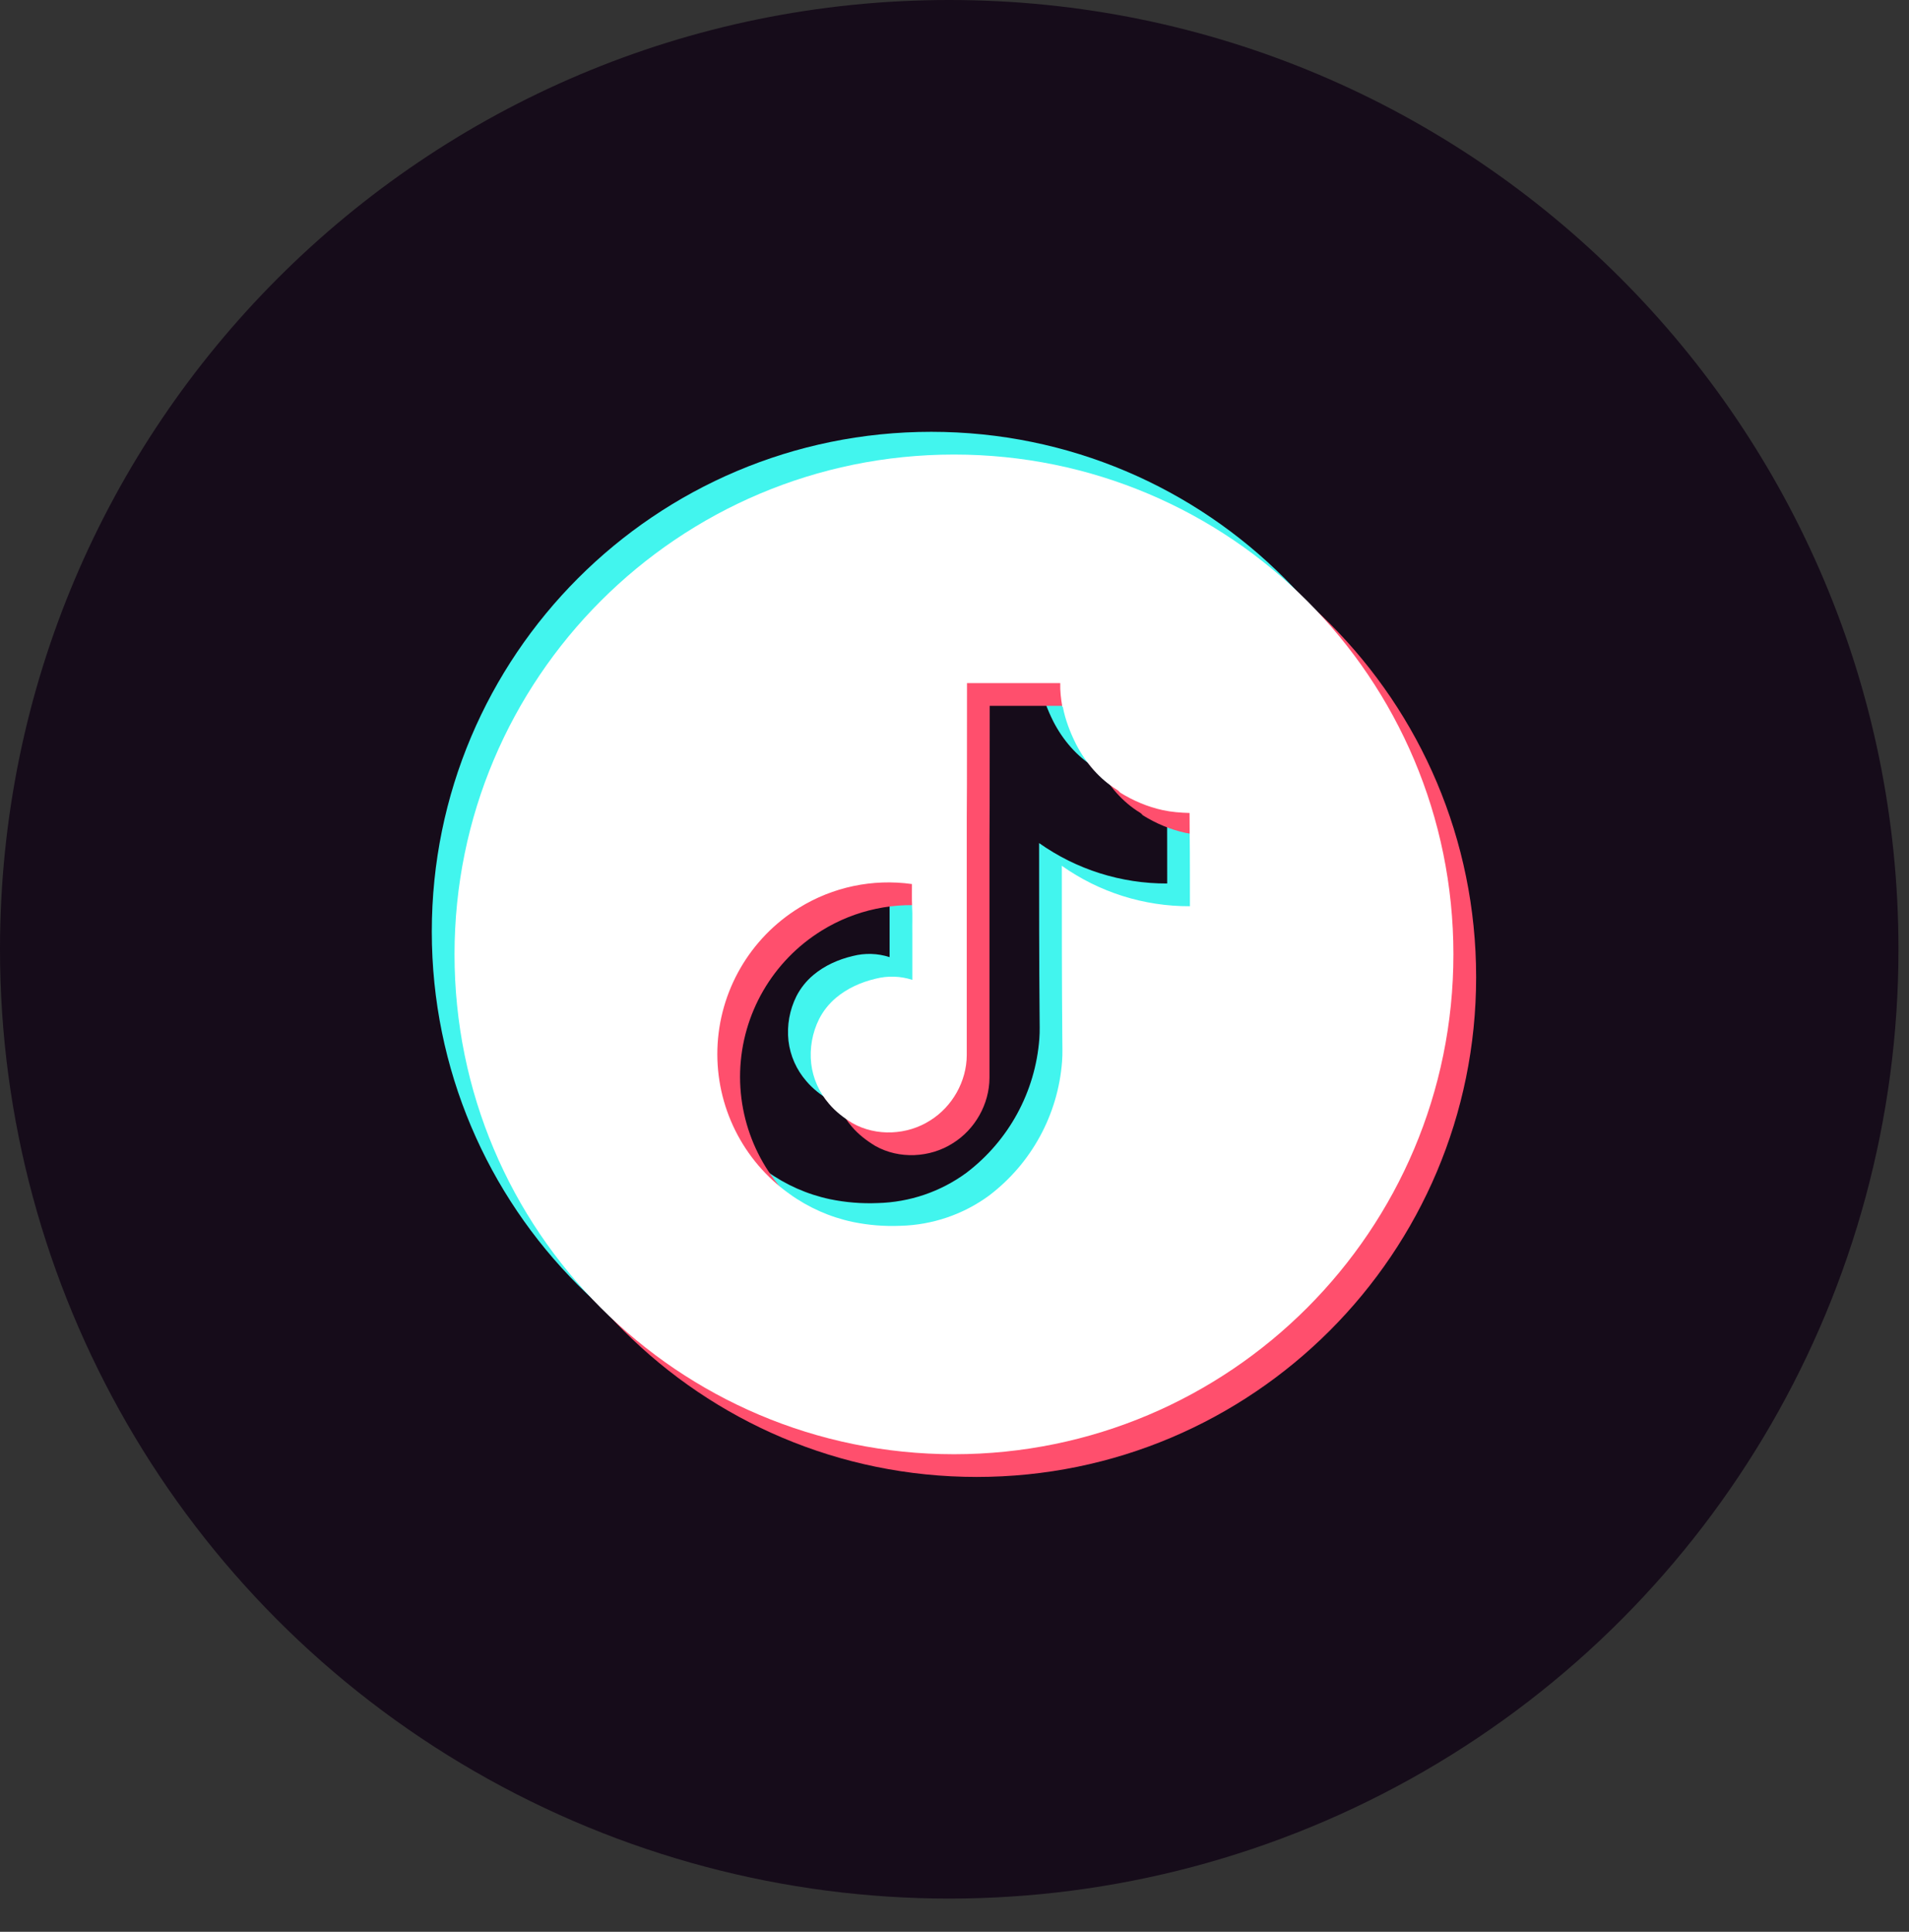 <?xml version="1.0" encoding="UTF-8"?>
<svg width="84px" height="85px" viewBox="0 0 84 85" version="1.1" xmlns="http://www.w3.org/2000/svg" xmlns:xlink="http://www.w3.org/1999/xlink">
    <rect x="0" y="0" width="84" height="85" fill="#333333" stroke="none"/>
    <!-- Generator: Sketch 61.2 (89653) - https://sketch.com -->
    <title>iocn关注抖音号</title>
    <desc>Created with Sketch.</desc>
    <g id="第二批2部分" stroke="none" stroke-width="1" fill="none" fill-rule="evenodd">
        <g id="积分中心备份" transform="translate(-30, -1243)" fill-rule="nonzero">
            <g id="编组-6备份-7" transform="translate(0, 1239)">
                <g id="编组-7" transform="translate(30, 4)">
                    <path d="M41.769,7.10542736e-15 C64.837,7.10542736e-15 83.537,18.7 83.537,41.769 C83.537,56.691 75.576,70.48 62.653,77.941 C49.73,85.403 33.808,85.403 20.884,77.941 C7.961,70.48 -1.51345603e-12,56.691 -1.51345603e-12,41.769 C-1.51345603e-12,18.7 18.7,7.10542736e-15 41.769,7.10542736e-15 Z" id="路径" fill="#160C1A"></path>
                    <path d="M40.978,19 C28.837,19 19,28.845 19,40.992 C19,53.141 28.837,62.986 40.978,62.986 C53.114,62.986 62.953,53.141 62.953,40.992 C62.953,28.845 53.117,19 40.978,19 Z M51.359,38.874 L51.359,38.874 C49.341,38.883 47.37,38.261 45.722,37.095 C45.722,39.631 45.722,42.161 45.744,44.696 C45.744,45.034 45.76,45.373 45.733,45.708 L45.733,45.708 C45.556,48.045 44.384,50.195 42.515,51.61 C41.388,52.435 40.029,52.899 38.624,52.935 L38.624,52.935 C37.918,52.965 37.212,52.908 36.52,52.765 L36.52,52.765 C35.519,52.552 34.573,52.134 33.743,51.535 L33.743,51.535 C31.684,50.073 30.493,47.679 30.567,45.155 L30.567,45.155 C30.645,42.612 31.995,40.279 34.161,38.943 L34.161,38.943 C35.644,38.026 37.401,37.656 39.127,37.898 C39.13,38.22 39.119,38.542 39.133,38.861 C39.158,39.262 39.136,39.664 39.144,40.065 L39.144,42.114 L39.144,42.114 C38.62,41.944 38.06,41.927 37.527,42.064 C36.894,42.213 36.287,42.482 35.786,42.903 L35.786,42.903 C35.48,43.16 35.229,43.475 35.046,43.83 L35.046,43.83 C34.742,44.438 34.62,45.12 34.694,45.796 C34.771,46.451 35.044,47.067 35.478,47.567 C35.77,47.914 36.133,48.189 36.512,48.42 C37.557,49.011 38.918,48.948 39.928,48.301 C40.904,47.696 41.536,46.577 41.539,45.425 L41.539,35.019 C41.556,33.031 41.542,31.042 41.55,29.057 L45.653,29.057 C45.642,29.406 45.686,29.755 45.744,30.099 L45.766,30.099 C45.876,30.677 46.09,31.229 46.354,31.755 C46.772,32.563 47.386,33.286 48.169,33.762 C48.216,33.792 48.252,33.836 48.29,33.875 C48.865,34.232 49.5,34.502 50.16,34.645 C50.548,34.73 50.947,34.76 51.343,34.771 C51.343,35.074 51.343,35.376 51.348,35.679 C51.365,36.743 51.354,37.807 51.359,38.874 L51.359,38.874 Z" id="形状备份" fill="#42F5EE"></path>
                    <path d="M42.978,21 C30.837,21 21,30.845 21,42.992 C21,55.141 30.837,64.986 42.978,64.986 C55.114,64.986 64.953,55.141 64.953,42.992 C64.953,30.845 55.117,21 42.978,21 Z M53.359,40.874 L53.359,40.874 C51.341,40.883 49.37,40.261 47.722,39.095 C47.722,41.631 47.722,44.161 47.744,46.696 C47.744,47.034 47.76,47.373 47.733,47.708 L47.733,47.708 C47.556,50.045 46.384,52.195 44.515,53.61 C43.388,54.435 42.029,54.899 40.624,54.935 L40.624,54.935 C39.918,54.965 39.212,54.908 38.52,54.765 L38.52,54.765 C37.519,54.552 36.573,54.134 35.743,53.535 L35.743,53.535 C33.684,52.073 32.493,49.679 32.567,47.155 L32.567,47.155 C32.645,44.612 33.995,42.279 36.161,40.943 L36.161,40.943 C37.644,40.026 39.401,39.656 41.127,39.898 C41.13,40.22 41.119,40.542 41.133,40.861 C41.158,41.262 41.136,41.664 41.144,42.065 L41.144,44.114 L41.144,44.114 C40.62,43.944 40.06,43.927 39.527,44.064 C38.894,44.213 38.287,44.482 37.786,44.903 L37.786,44.903 C37.48,45.16 37.229,45.475 37.046,45.83 L37.046,45.83 C36.742,46.438 36.62,47.12 36.694,47.796 C36.771,48.451 37.044,49.067 37.478,49.567 C37.77,49.914 38.133,50.189 38.512,50.42 C39.557,51.011 40.918,50.948 41.928,50.301 C42.904,49.696 43.536,48.577 43.539,47.425 L43.539,37.019 C43.556,35.031 43.542,33.042 43.55,31.057 L47.653,31.057 C47.642,31.406 47.686,31.755 47.744,32.099 L47.766,32.099 C47.876,32.677 48.09,33.229 48.354,33.755 C48.772,34.563 49.386,35.286 50.169,35.762 C50.216,35.792 50.252,35.836 50.29,35.875 C50.865,36.232 51.5,36.502 52.16,36.645 C52.548,36.73 52.947,36.76 53.343,36.771 C53.343,37.074 53.343,37.376 53.348,37.679 C53.365,38.743 53.354,39.807 53.359,40.874 L53.359,40.874 Z" id="形状备份-2" fill="#FF4F6D"></path>
                    <path d="M41.978,20 C29.837,20 20,29.845 20,41.992 C20,54.141 29.837,63.986 41.978,63.986 C54.114,63.986 63.953,54.141 63.953,41.992 C63.953,29.845 54.117,20 41.978,20 Z M52.359,39.874 L52.359,39.874 C50.341,39.883 48.37,39.261 46.722,38.095 C46.722,40.631 46.722,43.161 46.744,45.696 C46.744,46.034 46.76,46.373 46.733,46.708 L46.733,46.708 C46.556,49.045 45.384,51.195 43.515,52.61 C42.388,53.435 41.029,53.899 39.624,53.935 L39.624,53.935 C38.918,53.965 38.212,53.908 37.52,53.765 L37.52,53.765 C36.519,53.552 35.573,53.134 34.743,52.535 L34.743,52.535 C32.684,51.073 31.493,48.679 31.567,46.155 L31.567,46.155 C31.645,43.612 32.995,41.279 35.161,39.943 L35.161,39.943 C36.644,39.026 38.401,38.656 40.127,38.898 C40.13,39.22 40.119,39.542 40.133,39.861 C40.158,40.262 40.136,40.664 40.144,41.065 L40.144,43.114 L40.144,43.114 C39.62,42.944 39.06,42.927 38.527,43.064 C37.894,43.213 37.287,43.482 36.786,43.903 L36.786,43.903 C36.48,44.16 36.229,44.475 36.046,44.83 L36.046,44.83 C35.742,45.438 35.62,46.12 35.694,46.796 C35.771,47.451 36.044,48.067 36.478,48.567 C36.77,48.914 37.133,49.189 37.512,49.42 C38.557,50.011 39.918,49.948 40.928,49.301 C41.904,48.696 42.536,47.577 42.539,46.425 L42.539,36.019 C42.556,34.031 42.542,32.042 42.55,30.057 L46.653,30.057 C46.642,30.406 46.686,30.755 46.744,31.099 L46.766,31.099 C46.876,31.677 47.09,32.229 47.354,32.755 C47.772,33.563 48.386,34.286 49.169,34.762 C49.216,34.792 49.252,34.836 49.29,34.875 C49.865,35.232 50.5,35.502 51.16,35.645 C51.548,35.73 51.947,35.76 52.343,35.771 C52.343,36.074 52.343,36.376 52.348,36.679 C52.365,37.743 52.354,38.807 52.359,39.874 L52.359,39.874 Z" id="形状" fill="#FFFFFF"></path>
                </g>
            </g>
        </g>
    </g>
</svg>
